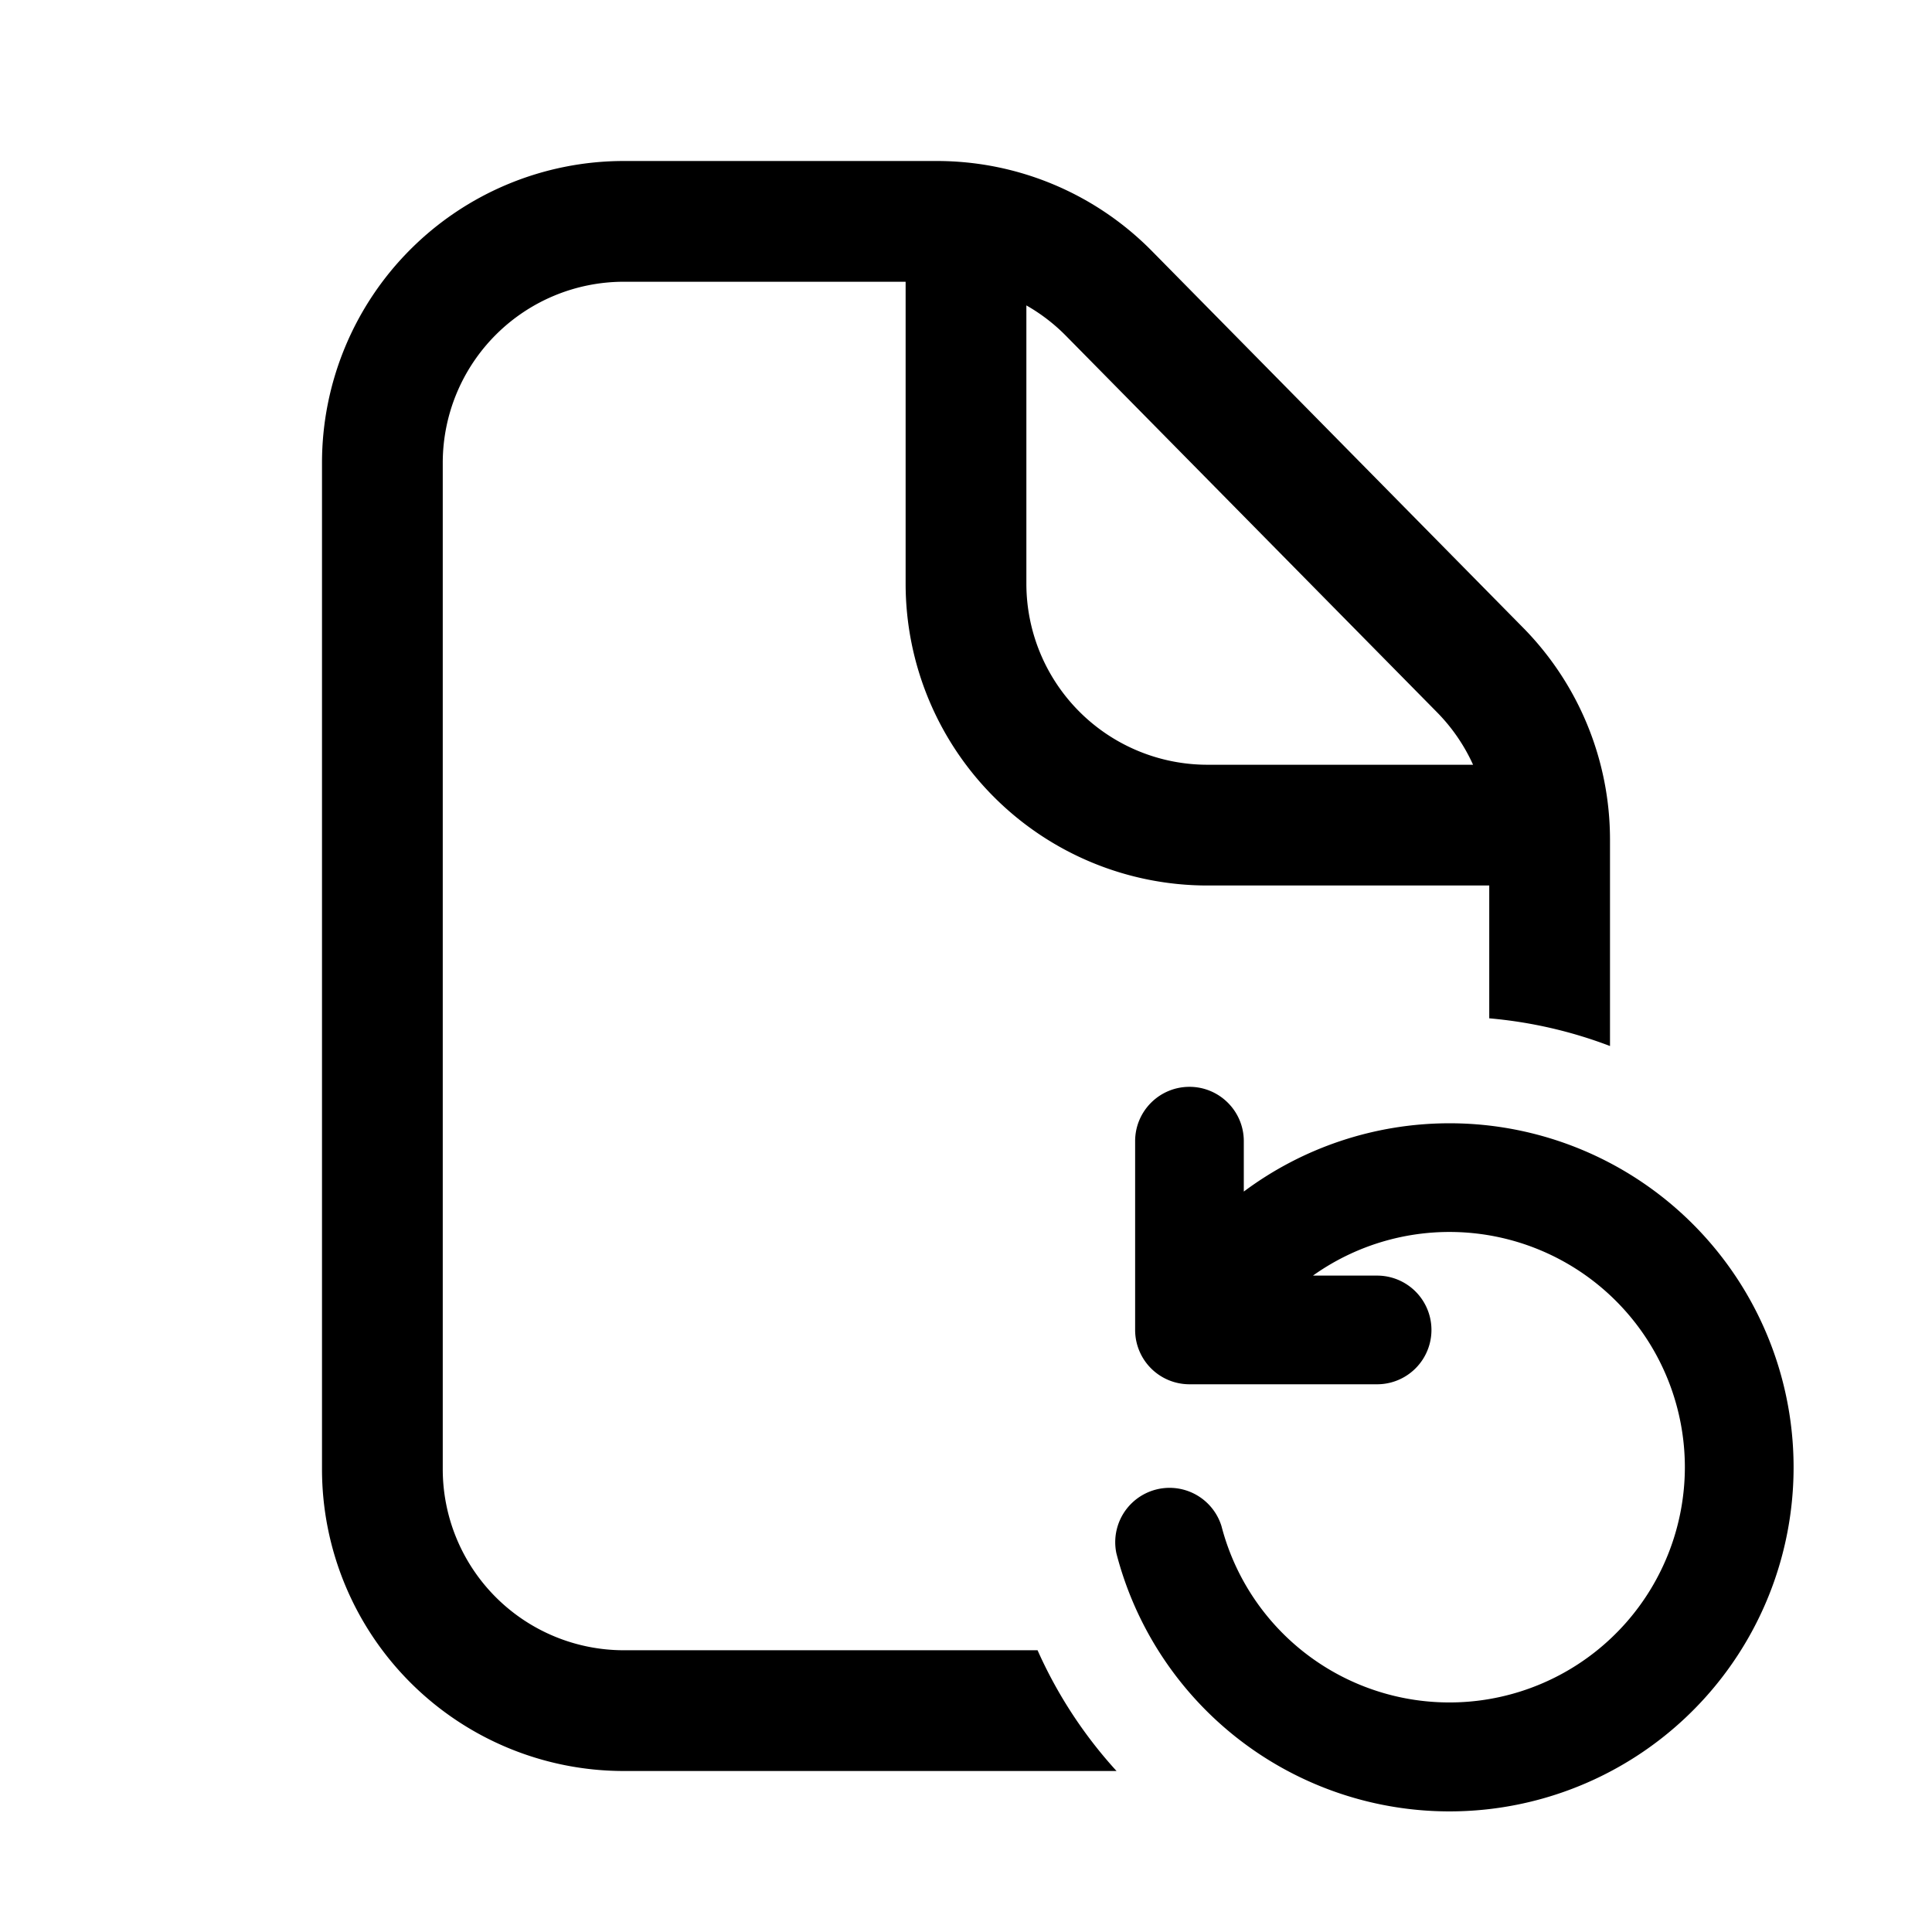 <svg width="24" height="24" viewBox="0 0 24 24" fill="none" xmlns="http://www.w3.org/2000/svg"><path fill-rule="evenodd" clip-rule="evenodd" d="M5.5 5.75A2.25 2.25 0 017.75 3.5h3.5v3.75A3.75 3.75 0 0015 11h3.5v1.65a5.57 5.57 0 011.5.344V10.43a3.75 3.75 0 00-1.079-2.632l-4.612-4.68A3.75 3.75 0 0011.64 2H7.75A3.75 3.75 0 004 5.75v12.5A3.75 3.75 0 007.75 22h6.12a5.612 5.612 0 01-.981-1.5H7.75a2.25 2.25 0 01-2.25-2.25V5.75zM18.299 9.5a2.25 2.25 0 00-.446-.65L13.24 4.17a2.25 2.25 0 00-.49-.376V7.25A2.25 2.25 0 0015 9.5h3.298zm-3.523 4.001c.372 0 .675.302.675.675v.626a4.274 4.274 0 11-1.583 4.493.675.675 0 011.306-.336 2.925 2.925 0 005.756-.731 2.924 2.924 0 00-4.62-2.382h.797a.675.675 0 010 1.35h-2.331a.675.675 0 01-.675-.675v-2.345c0-.373.302-.675.675-.675z" fill="currentColor"/></svg>